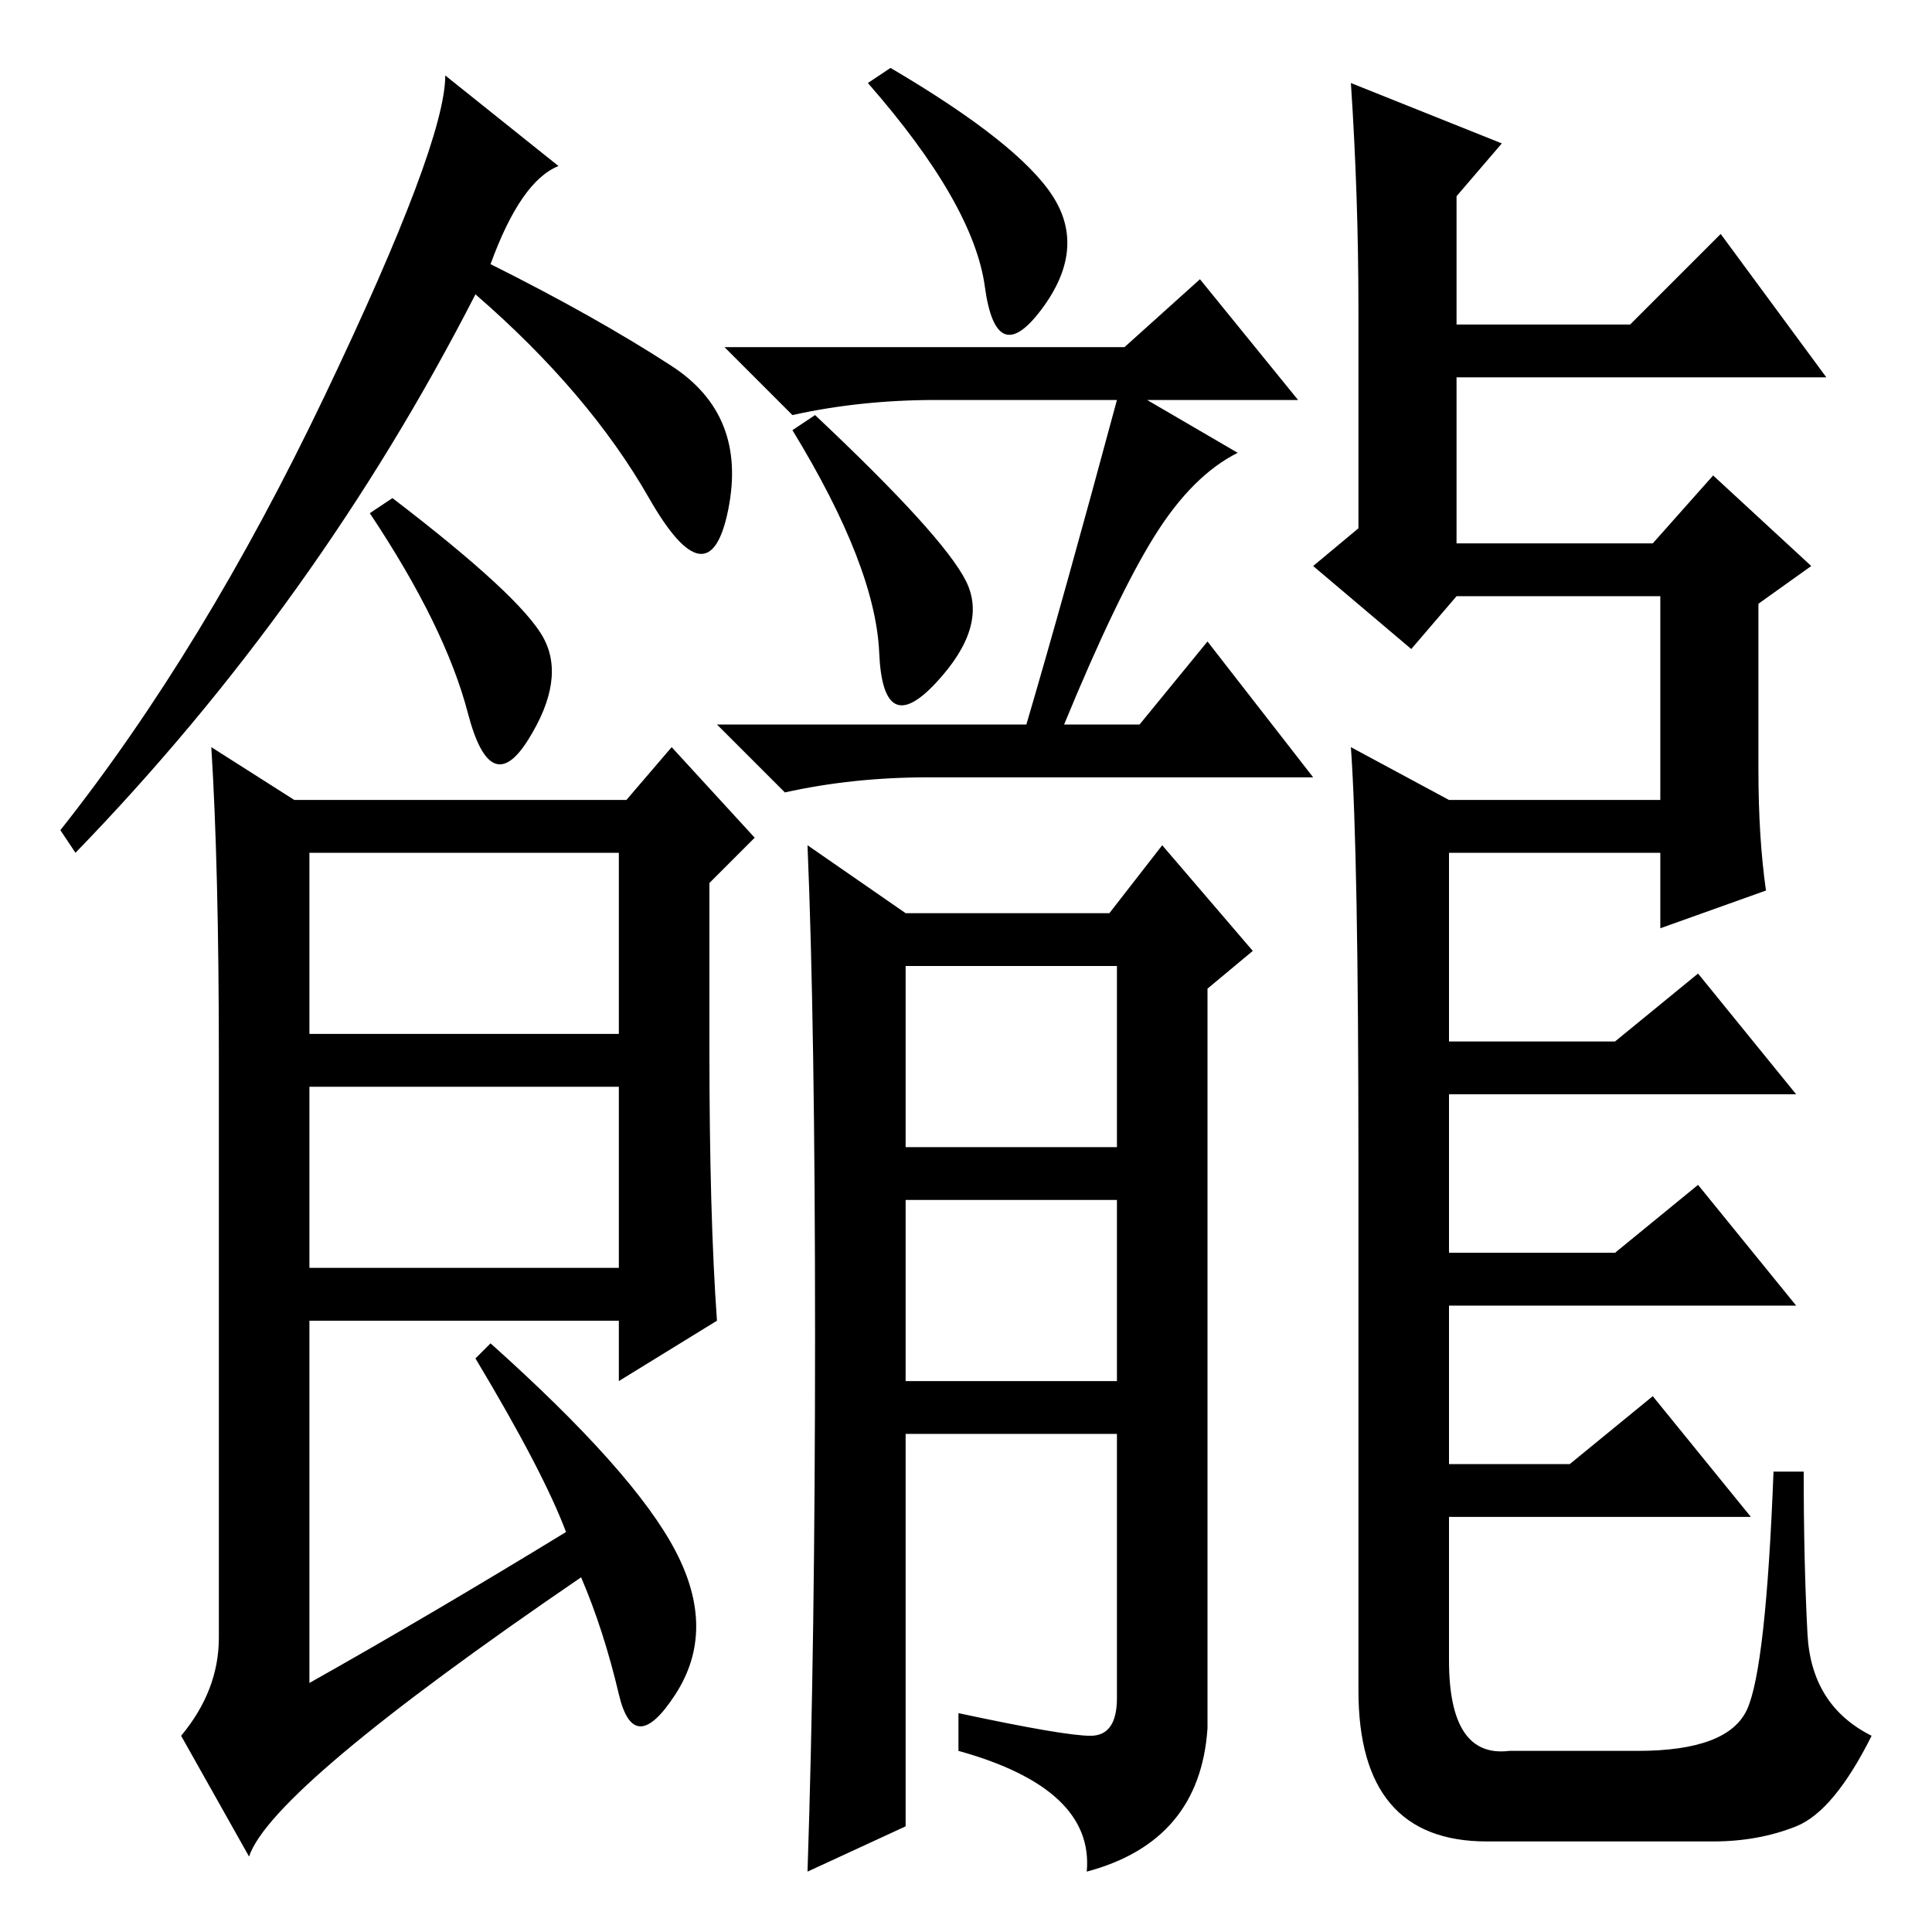 <?xml version="1.0" standalone="no"?>
<!DOCTYPE svg PUBLIC "-//W3C//DTD SVG 1.1//EN" "http://www.w3.org/Graphics/SVG/1.1/DTD/svg11.dtd" >
<svg xmlns="http://www.w3.org/2000/svg" xmlns:xlink="http://www.w3.org/1999/xlink" version="1.1" viewBox="0 -36 256 256">
  <g transform="matrix(1 0 0 -1 0 220)">
   <path fill="currentColor"
d="M65 221q14 -7 24 -13.5t7.5 -19t-10.5 1.5t-23 27q-21 -41 -53 -74l-2 3q19 24 35 57.5t16 42.5l15 -12q-5 -2 -9 -13zM72 171.5q3 -5.5 -2 -13.5t-8 3.5t-13 26.5l3 2q17 -13 20 -18.5zM94 117q0 -22 1 -36l-13 -8v8h-41v-48q16 9 34 20q-3 8 -12 23l2 2
q19 -17 24.5 -27.5t0 -19t-7.5 0t-5 15.5q-41 -28 -44 -37l-9 16q5 6 5 13v77q0 25 -1 41l11 -7h44l6 7l11 -12l-6 -6v-22zM41 119h41v24h-41v-24zM41 88h41v24h-41v-24zM118 247q17 -10 21.5 -17t-1.5 -15t-7.5 3t-15.5 27zM149 210l10 9l13 -16h-20l12 -7q-6 -3 -11 -11
t-12 -25h10l9 11l14 -18h-51q-10 0 -19 -2l-9 9h41q5 17 12 43h-24q-10 0 -19 -2l-9 9h53zM108 201q17 -16 20 -22t-4 -13.5t-7.5 4t-11.5 29.5zM108 79q0 41 -1 65l13 -9h27l7 9l12 -14l-6 -5v-98q-1 -15 -16 -19q1 11 -17 16v5q14 -3 17.5 -3t3.5 5v35h-28v-52l-13 -6
q1 30 1 71zM120 104h28v24h-28v-24zM233 154q0 -9 1 -16l-14 -5v10h-28v-25h22l11 9l13 -16h-46v-21h22l11 9l13 -16h-46v-21h16l11 9l13 -16h-40v-19q0 -13 8 -12h17q12 0 14.5 5.5t3.5 31.5h4q0 -12 0.5 -21.5t8.5 -13.5q-5 -10 -10 -12t-11 -2h-30q-17 0 -17 20v70
q0 41 -1 55l13 -7h28v27h-27l-6 -7l-13 11l6 5v29q0 15 -1 30l20 -8l-6 -7v-17h23l12 12l14 -19h-49v-22h26l8 9l13 -12l-7 -5v-22zM120 73h28v24h-28v-24z" />
  </g>

</svg>
